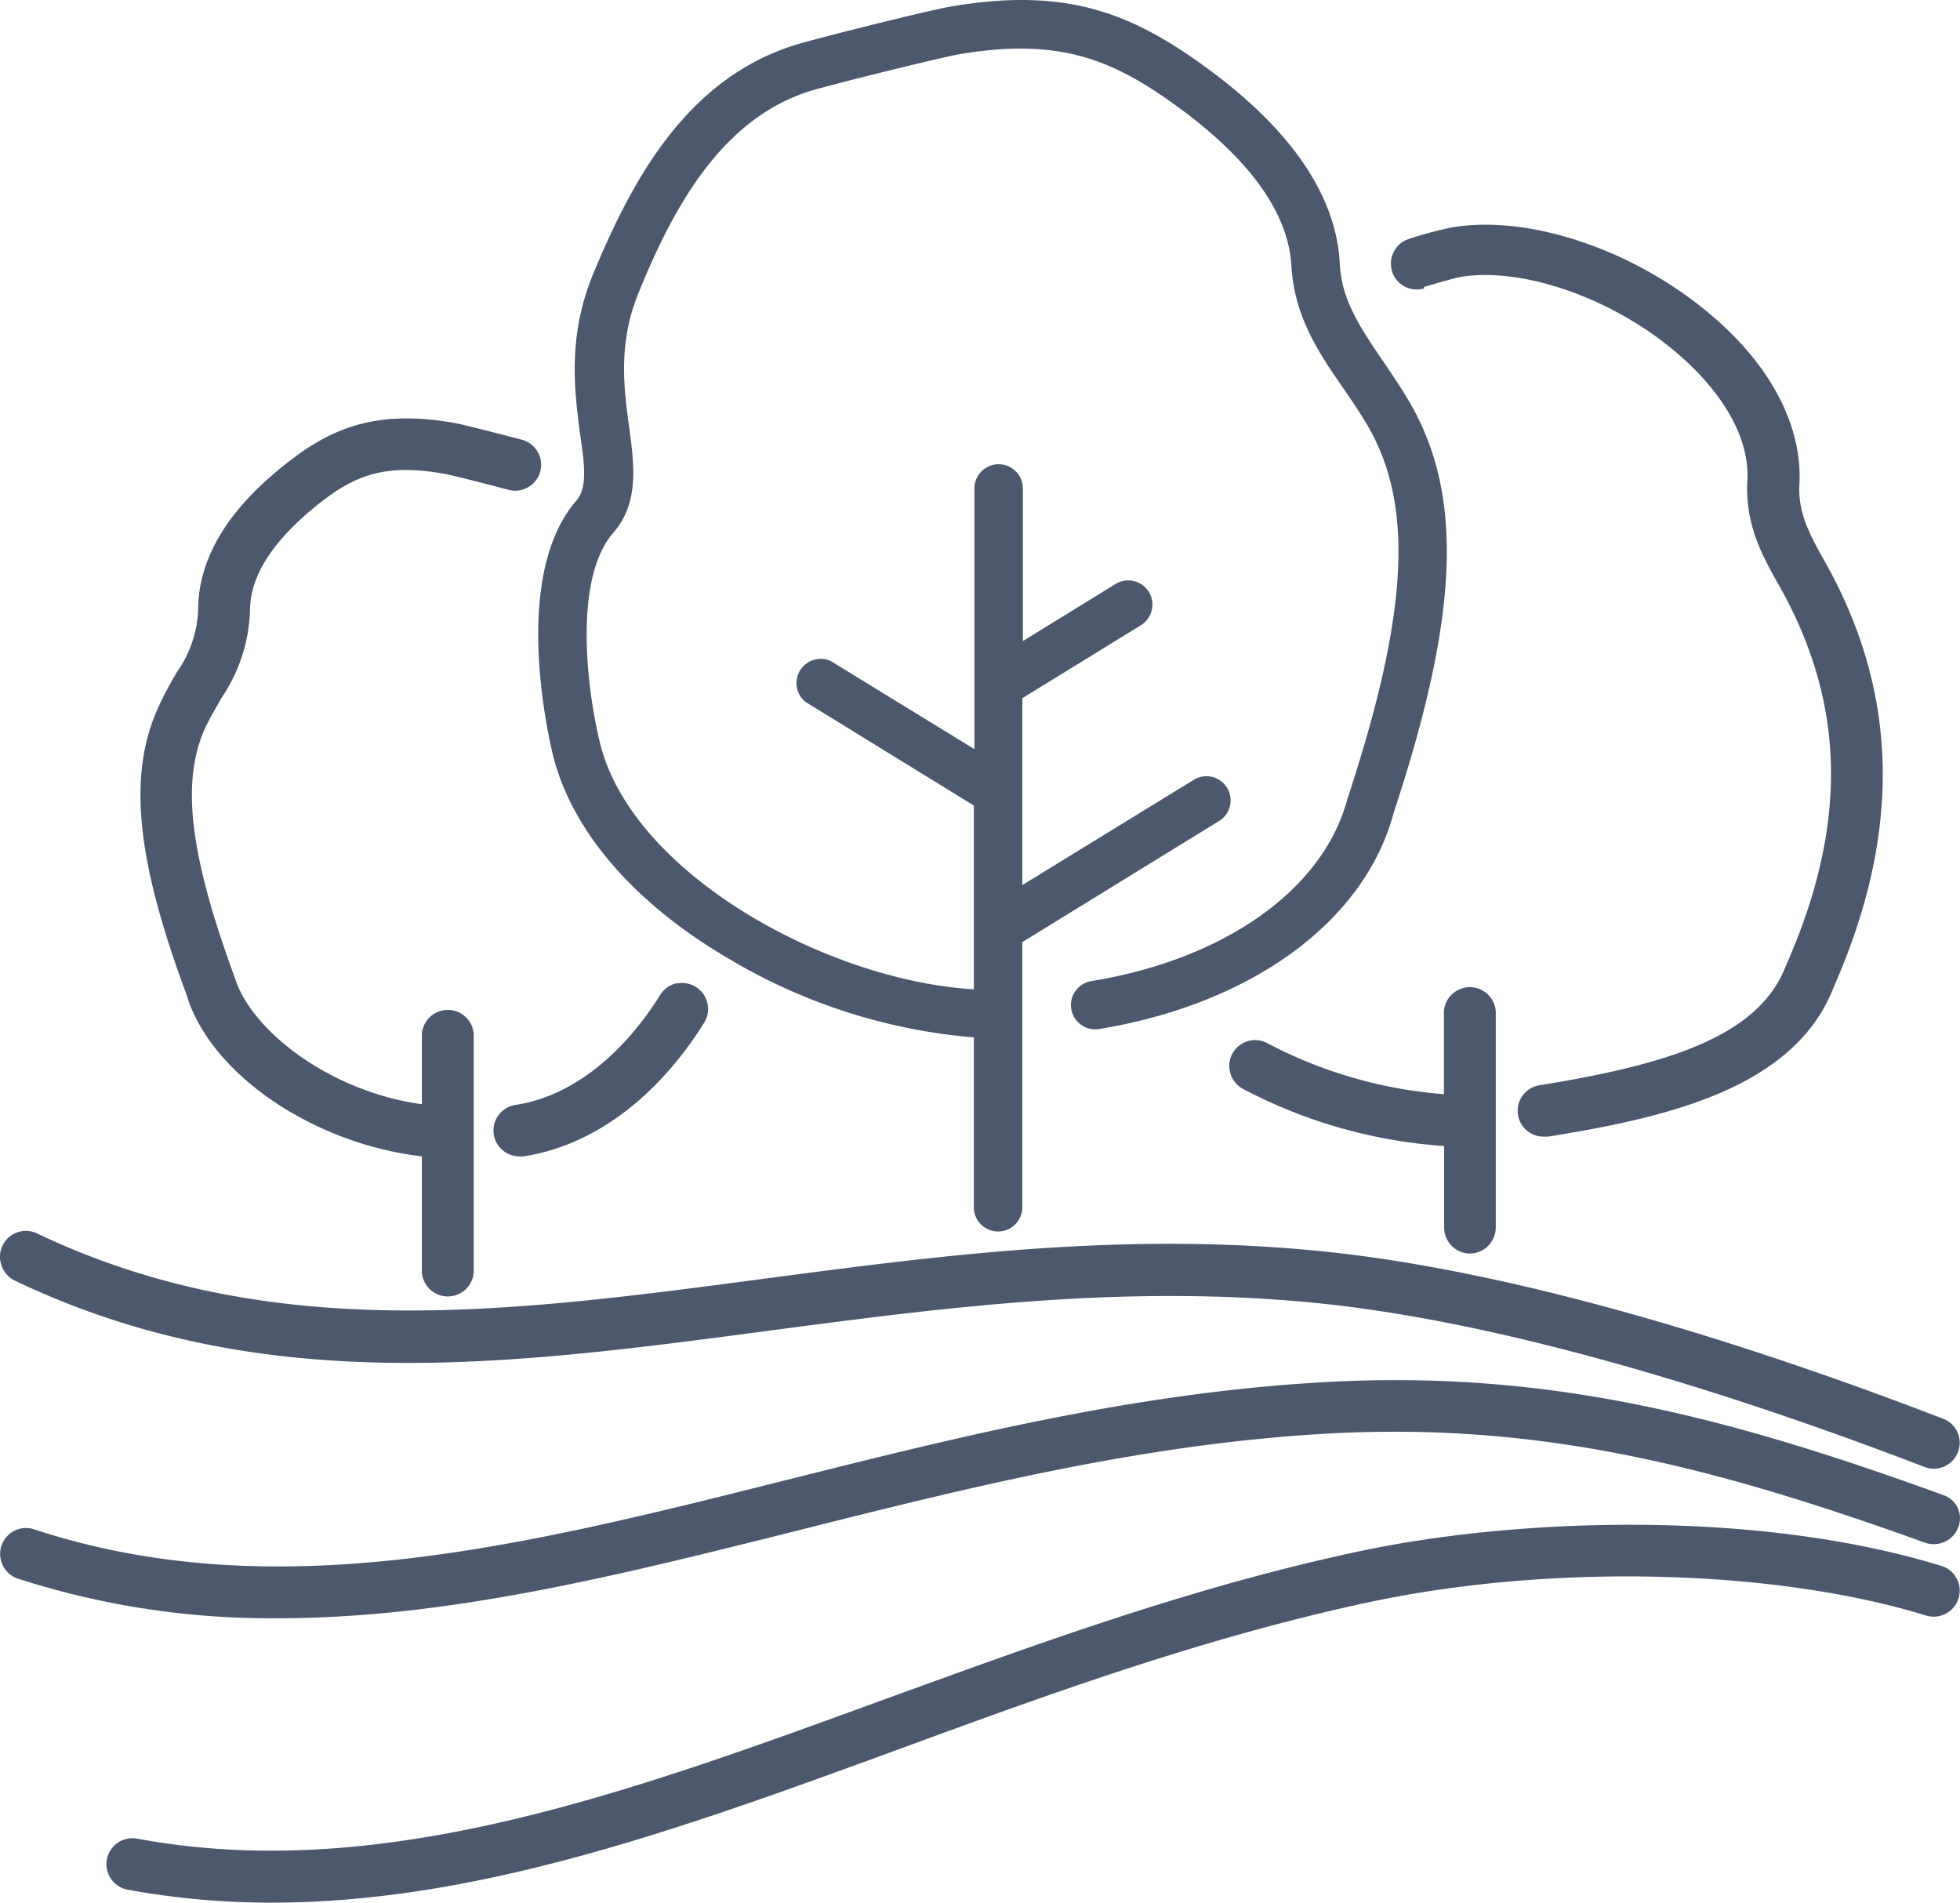 <svg id="landscaping-01" xmlns="http://www.w3.org/2000/svg" width="125" height="121.326" viewBox="0 0 125 121.326">
  <path id="Path" d="M2.413,31.947C-1.562,36.556.469,46.155.912,48.039c1.154,4.834,5.095,9.469,11.109,13.019a36.4,36.4,0,0,0,15.762,5.095V76.984a1.545,1.545,0,0,0,3.09,0V60.077l12.55-7.725a1.536,1.536,0,0,0,.694-.963A1.543,1.543,0,0,0,41.8,49.731L30.873,56.44V44.523l7.56-4.652a1.571,1.571,0,0,0,.694-.963,1.536,1.536,0,0,0-1.154-1.857,1.519,1.519,0,0,0-1.128.174l-5.937,3.654V31.149a1.545,1.545,0,0,0-3.09,0V47.77l-9.157-5.615a1.545,1.545,0,0,0-1.623,2.6l10.745,6.614V63.088c-9.547-.582-21.889-7.49-23.859-15.77-.868-3.6-1.649-10.476.868-13.349,1.649-1.909,1.337-4.27,1-6.779s-.712-5.355.634-8.584C8.6,13.269,11.674,7.576,17.342,5.805c1.258-.391,8.323-2.144,9.547-2.352,6.345-1.068,9.756.347,13.835,3.315,4.661,3.385,7.117,6.813,7.308,10.181.182,3.2,1.736,5.529,3.159,7.586l.226.33c.443.642.937,1.371,1.389,2.126,3.072,5.121,2.725,12.056-1.206,23.972-1.536,5.763-7.811,10.207-16.326,11.6a1.547,1.547,0,1,0,.495,3.055c9.756-1.6,16.951-6.883,18.782-13.774,4.235-12.8,4.487-20.466.868-26.454-.495-.825-1.015-1.588-1.475-2.265l-.226-.33c-1.51-2.222-2.5-3.836-2.6-6.023-.243-4.34-3.133-8.549-8.575-12.507C37.885.884,33.754-.843,26.368.407,24.91.65,17.689,2.464,16.43,2.854,9.487,5,6.015,11.421,3.524,17.418c-1.666,4-1.215,7.429-.868,10.181C2.995,29.829,3.116,31.149,2.413,31.947Z" transform="translate(34.326)" fill="#4c586e"/>
  <path id="Path-2" data-name="Path" d="M2.1,3.974c1.736-.512,2.2-.616,2.335-.642C8.557,2.655,14.519,4.825,18.607,8.5c2.8,2.517,4.27,5.294,4.131,7.811-.165,2.855,1,4.886,2.014,6.683,4.279,7.577,4.418,15.293.425,24.3-1.736,4.47-7.5,6.258-15.675,7.577a1.649,1.649,0,0,0,.26,3.281h.26C17.531,56.944,25.75,55.1,28.25,48.6c4.34-9.851,4.166-18.747-.608-27.184-1.024-1.814-1.684-3.125-1.588-4.878C26.245,13,24.4,9.286,20.847,6.127,15.995,1.787,9.043-.678,3.939.164A23.677,23.677,0,0,0,1.179.9,1.606,1.606,0,0,0,.2,1.7,1.649,1.649,0,0,0,2.134,4.061Z" transform="translate(88.703 14.329)" fill="#4c586e"/>
  <path id="Path-3" data-name="Path" d="M15.335,16.987a1.666,1.666,0,0,0,1.658-1.658V1.538a1.658,1.658,0,0,0-3.307,0V6.824A28.807,28.807,0,0,1,2.4,3.56a1.649,1.649,0,0,0-2.222.712A1.666,1.666,0,0,0,.893,6.5,32.113,32.113,0,0,0,13.7,10.13v5.208a1.658,1.658,0,0,0,1.632,1.649Z" transform="translate(78.401 62.948)" fill="#4c586e"/>
  <path id="Path-4" data-name="Path" d="M11.67.014a1.666,1.666,0,0,0-1.033.738c-2.508,4-5.789,6.5-9.226,7.022a1.649,1.649,0,0,0,.252,3.281,1.146,1.146,0,0,0,.243,0c4.409-.668,8.506-3.7,11.535-8.532A1.658,1.658,0,0,0,11.7.032Z" transform="translate(31.474 62.684)" fill="#4c586e"/>
  <path id="Path-5" data-name="Path" d="M123.888,7.315C110,2.272,98.553-.688,84.31.137c-12.1.694-23.365,3.524-34.266,6.258-16.725,4.2-32.53,8.167-47.884,3.116a1.632,1.632,0,0,0-1.258.1,1.658,1.658,0,0,0,.226,3.046,52.5,52.5,0,0,0,16.621,2.526c10.806,0,21.637-2.717,33.1-5.589C61.6,6.89,72.715,4.095,84.5,3.418c13.679-.781,24.779,2.092,38.25,6.943a1.684,1.684,0,0,0,1.267-.052,1.64,1.64,0,0,0,.868-.937,1.606,1.606,0,0,0-.052-1.267,1.623,1.623,0,0,0-.946-.79Z" transform="translate(0.008 88.008)" fill="#4c586e"/>
  <path id="Path-6" data-name="Path" d="M117.015,2.623C105.176-1.014,89.692-.441,79.6,1.755,68.992,4.037,59.107,7.691,49.533,11.163,33.043,17.186,17.42,22.889,1.954,20.016a1.655,1.655,0,0,0-.608,3.255,50.713,50.713,0,0,0,9.191.825c13.236,0,26.307-4.774,40.133-9.834C60.122,10.79,69.895,7.231,80.3,4.983c11.622-2.517,25.986-2.2,35.75.807A1.658,1.658,0,0,0,118.108,4.7,1.623,1.623,0,0,0,118,3.438,1.649,1.649,0,0,0,117.015,2.623Z" transform="translate(6.795 97.231)" fill="#4c586e"/>
  <path id="Path-7" data-name="Path" d="M17.947,47.054v7.152a1.658,1.658,0,1,0,3.307,0V39.251a1.658,1.658,0,0,0-3.307,0V43.73c-5.911-.807-10.9-4.739-11.917-8.037-2.986-8.1-3.472-12.785-1.788-16.2.26-.5.529-.972.807-1.458l.122-.217a10.511,10.511,0,0,0,1.814-5.546c0-2.161,1.363-4.34,4.1-6.6,2.413-1.97,4.34-2.847,8.28-2.144.417.069,2.248.529,4.079,1.015a1.653,1.653,0,1,0,.851-3.194c-1.2-.312-3.654-.955-4.34-1.076C14.857-.6,11.984.68,9.007,3.111,5.449,5.975,3.661,9.064,3.678,12.276a7.412,7.412,0,0,1-1.354,3.9L2.2,16.39c-.3.512-.6,1.05-.868,1.623C-.835,22.352-.4,27.768,2.941,36.751,4.442,41.785,11,46.247,17.947,47.054Z" transform="translate(8.958 26.684)" fill="#4c586e"/>
  <path id="Path-8" data-name="Path" d="M.945,3.171c15.692,7.49,31.4,5.407,48.048,3.2C60.277,4.881,71.9,3.345,84.336,4.638c12.915,1.363,28.008,6.423,38.4,10.415a1.554,1.554,0,0,0,.59.113,1.658,1.658,0,0,0,1.519-2.317,1.632,1.632,0,0,0-.92-.868C113.351,7.9,97.954,2.746,84.683,1.34,71.864-.014,60.025,1.557,48.543,3.076,32.408,5.211,17.176,7.225,2.36.16a1.649,1.649,0,0,0-2.2.781A1.623,1.623,0,0,0,.095,2.2,1.658,1.658,0,0,0,.945,3.171Z" transform="translate(0 78.491)" fill="#4c586e"/>
</svg>
